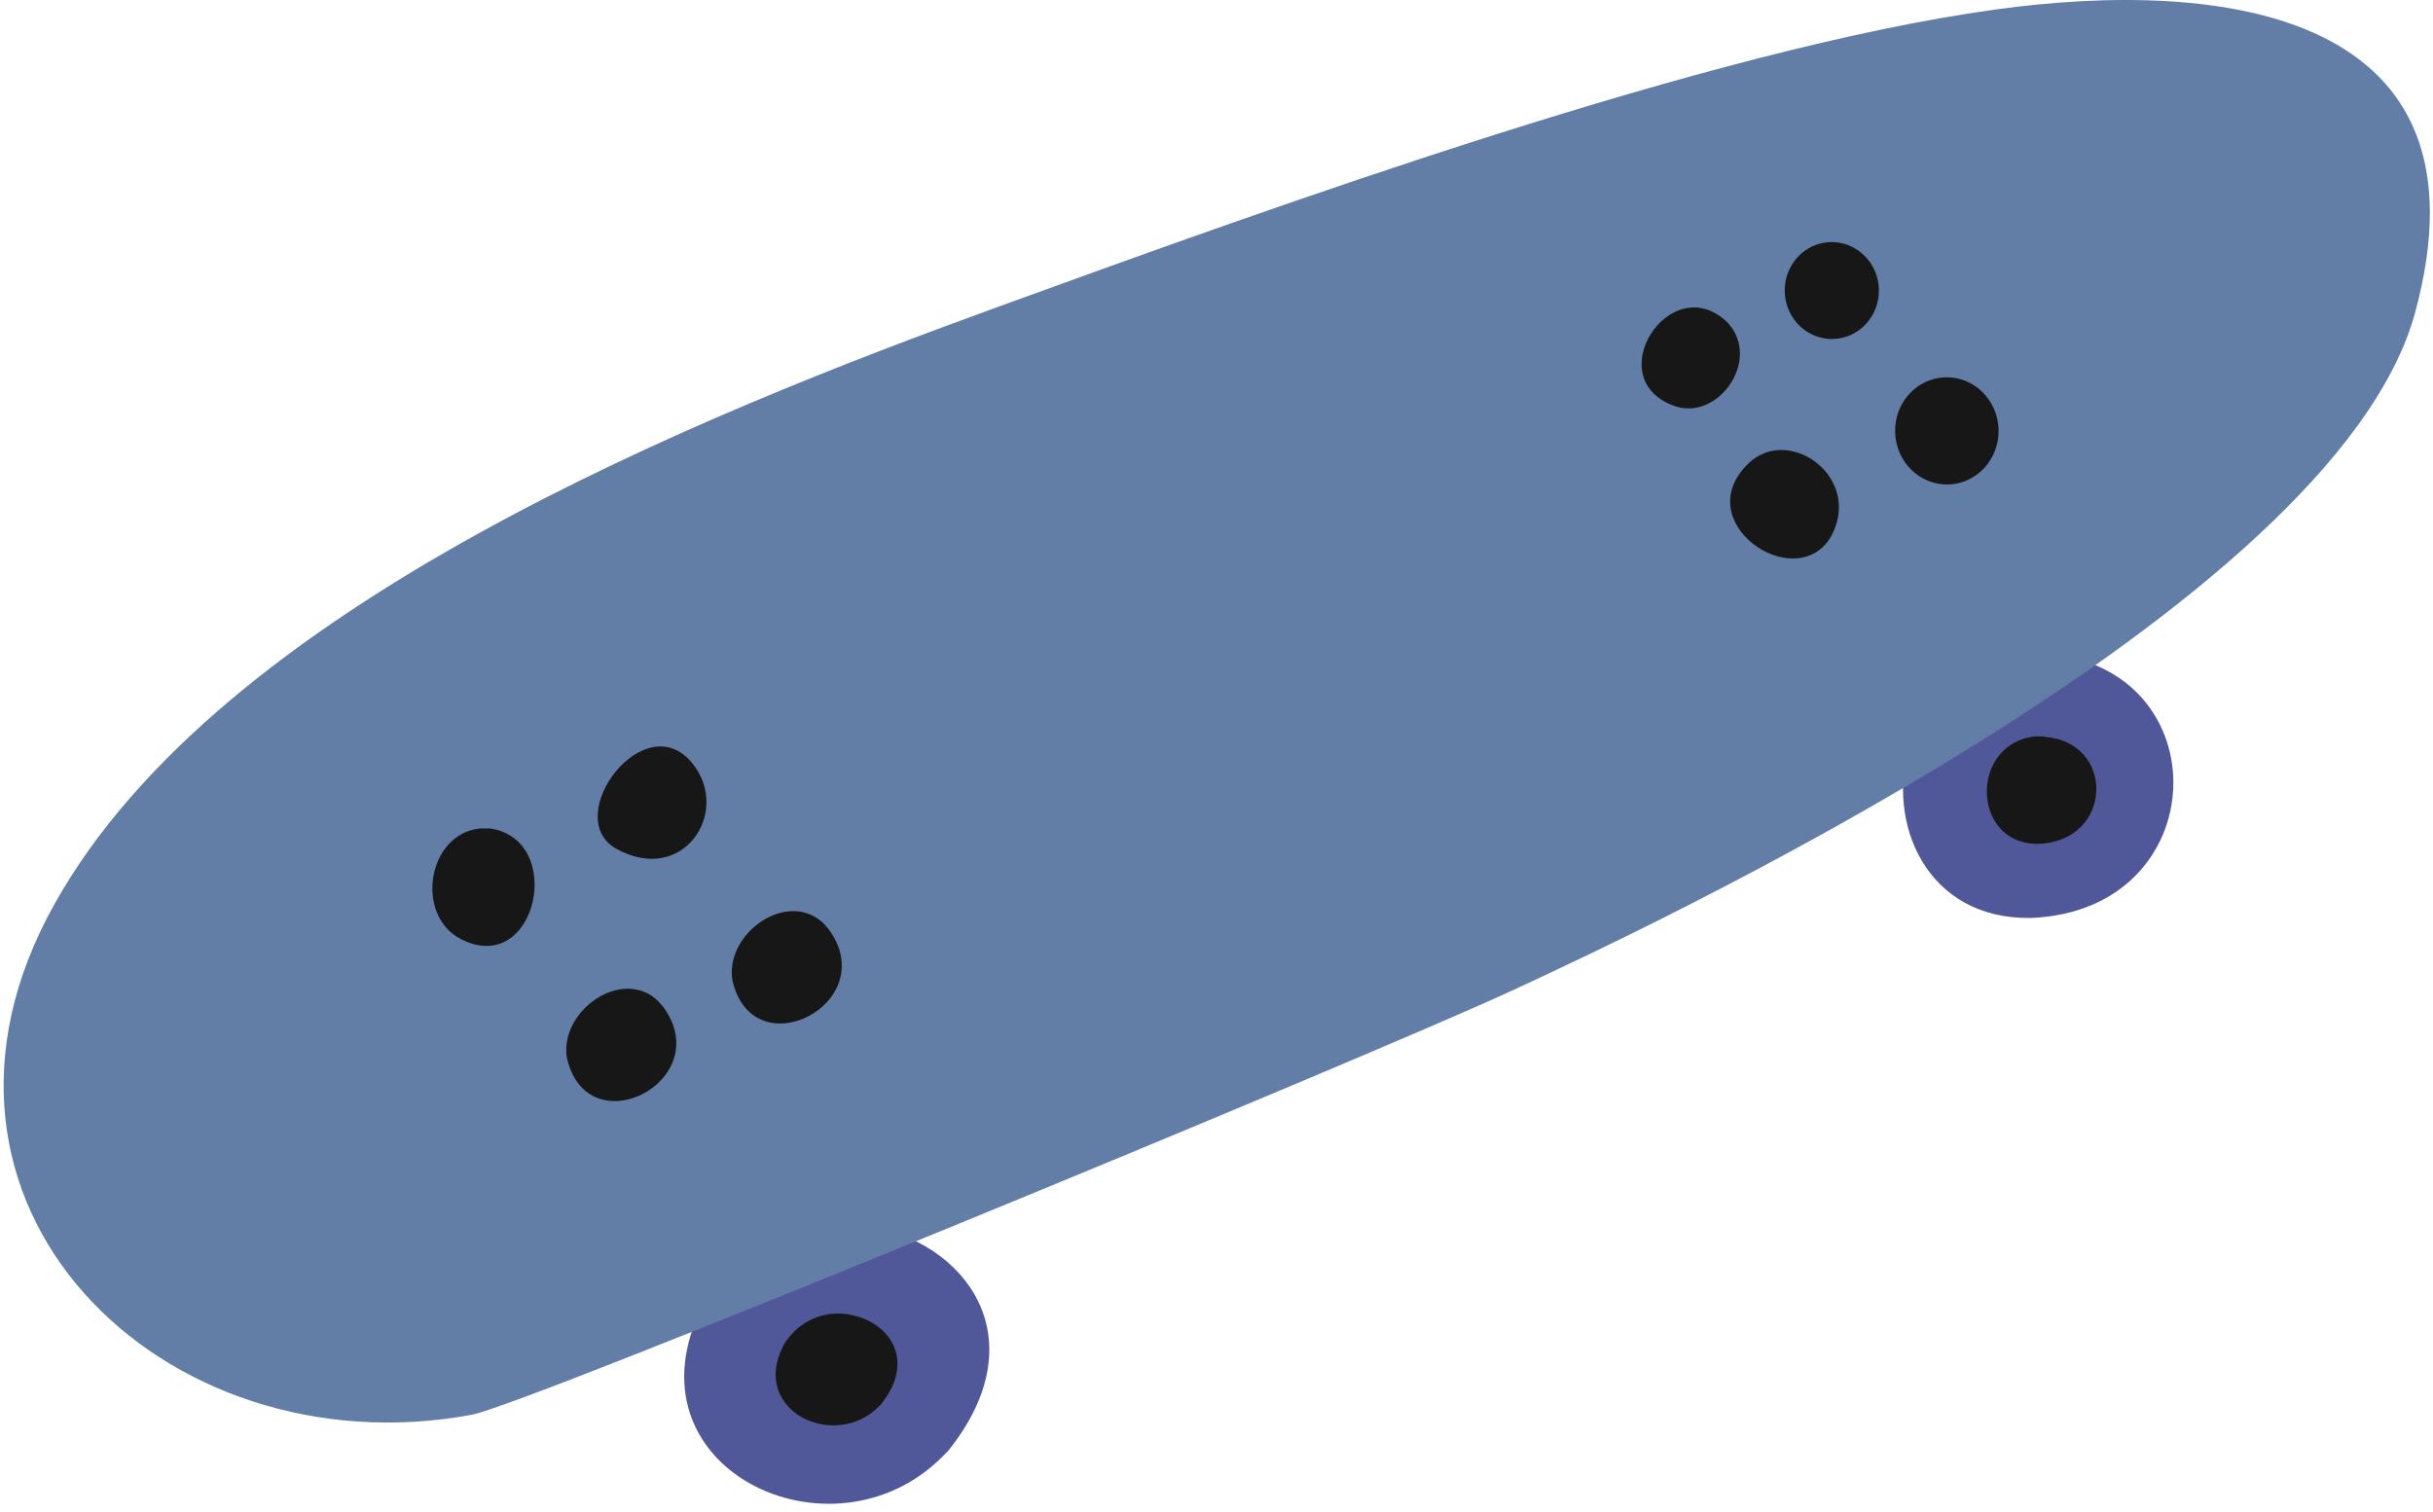 <svg width="259" height="161" viewBox="0 0 259 161" fill="none" xmlns="http://www.w3.org/2000/svg">
<path d="M92.349 130.543C86.767 129.65 80.613 131.387 76.345 136.746C75.799 137.441 75.328 138.185 74.832 138.955C65.999 156.323 88.627 166.993 100.389 155.033L100.934 154.487C110.686 142.304 102.523 132.106 92.349 130.543Z" fill="#515899"/>
<path d="M90.339 139.947C88.106 139.6 85.65 140.295 83.962 142.429C83.739 142.702 83.54 142.999 83.367 143.322C79.843 150.245 88.875 154.512 93.565 149.748L93.788 149.525C97.683 144.662 94.433 140.593 90.364 139.972L90.339 139.947Z" fill="#171717"/>
<path d="M217.751 69.629C217.181 69.604 216.536 69.579 215.94 69.579L215.196 69.653C208.819 70.323 204.849 74.418 203.31 79.281C200.73 87.519 205.023 97.94 216.213 97.741C235.84 96.947 236.435 70.993 217.751 69.604V69.629Z" fill="#515899"/>
<path d="M217.653 78.412C217.429 78.412 217.156 78.412 216.908 78.412H216.61C214.03 78.71 212.417 80.372 211.797 82.357C210.755 85.682 212.492 89.925 217.032 89.851C224.972 89.528 225.221 79.008 217.653 78.462V78.412Z" fill="#171717"/>
<path d="M257.105 33.253C248.52 64.963 174.231 99.329 160.782 105.557C144.853 112.901 56.073 149.55 50.218 150.641C17.266 156.745 -12.037 128.161 5.778 96.302C23.494 64.517 74.584 44.171 106.418 32.608C136.044 21.839 182.096 5.19 212.368 1.021C236.684 -2.353 265.764 1.245 257.105 33.253Z" fill="#627EA6"/>
<path d="M207.426 51.584C210.466 51.489 212.852 48.858 212.753 45.708C212.655 42.557 210.11 40.081 207.069 40.176C204.029 40.271 201.643 42.901 201.742 46.052C201.84 49.202 204.385 51.679 207.426 51.584Z" fill="#171717"/>
<path d="M194.751 57.395C190.881 63.226 179.69 55.535 186.141 49.331C190.384 45.262 198.051 50.646 195.099 56.775L194.751 57.395Z" fill="#171717"/>
<path d="M73.814 81.414C77.784 86.55 72.697 94.267 65.651 90.396C59.547 87.071 68.703 74.789 73.814 81.414Z" fill="#171717"/>
<path d="M51.979 88.189C60.341 89.156 57.19 104.143 49.076 99.999C44.113 97.468 45.503 88.734 51.135 88.213H52.004L51.979 88.189Z" fill="#171717"/>
<path d="M70.588 107.195C76.394 115.06 62.499 122.256 60.341 112.604C59.571 107.617 66.221 102.927 70.042 106.574L70.588 107.195Z" fill="#171717"/>
<path d="M184.404 34.966C187.034 38.886 182.816 44.593 178.474 43.303C169.988 40.549 177.829 28.39 183.933 34.37L184.404 34.966Z" fill="#171717"/>
<path d="M88.205 98.932C94.011 106.798 80.117 113.993 77.958 104.341C77.189 99.354 83.838 94.664 87.659 98.312L88.205 98.932Z" fill="#171717"/>
<path d="M195.162 36.094C197.929 36.008 200.1 33.628 200.011 30.779C199.922 27.93 197.607 25.691 194.84 25.777C192.073 25.863 189.902 28.243 189.991 31.092C190.08 33.941 192.395 36.181 195.162 36.094Z" fill="#171717"/>
</svg>
